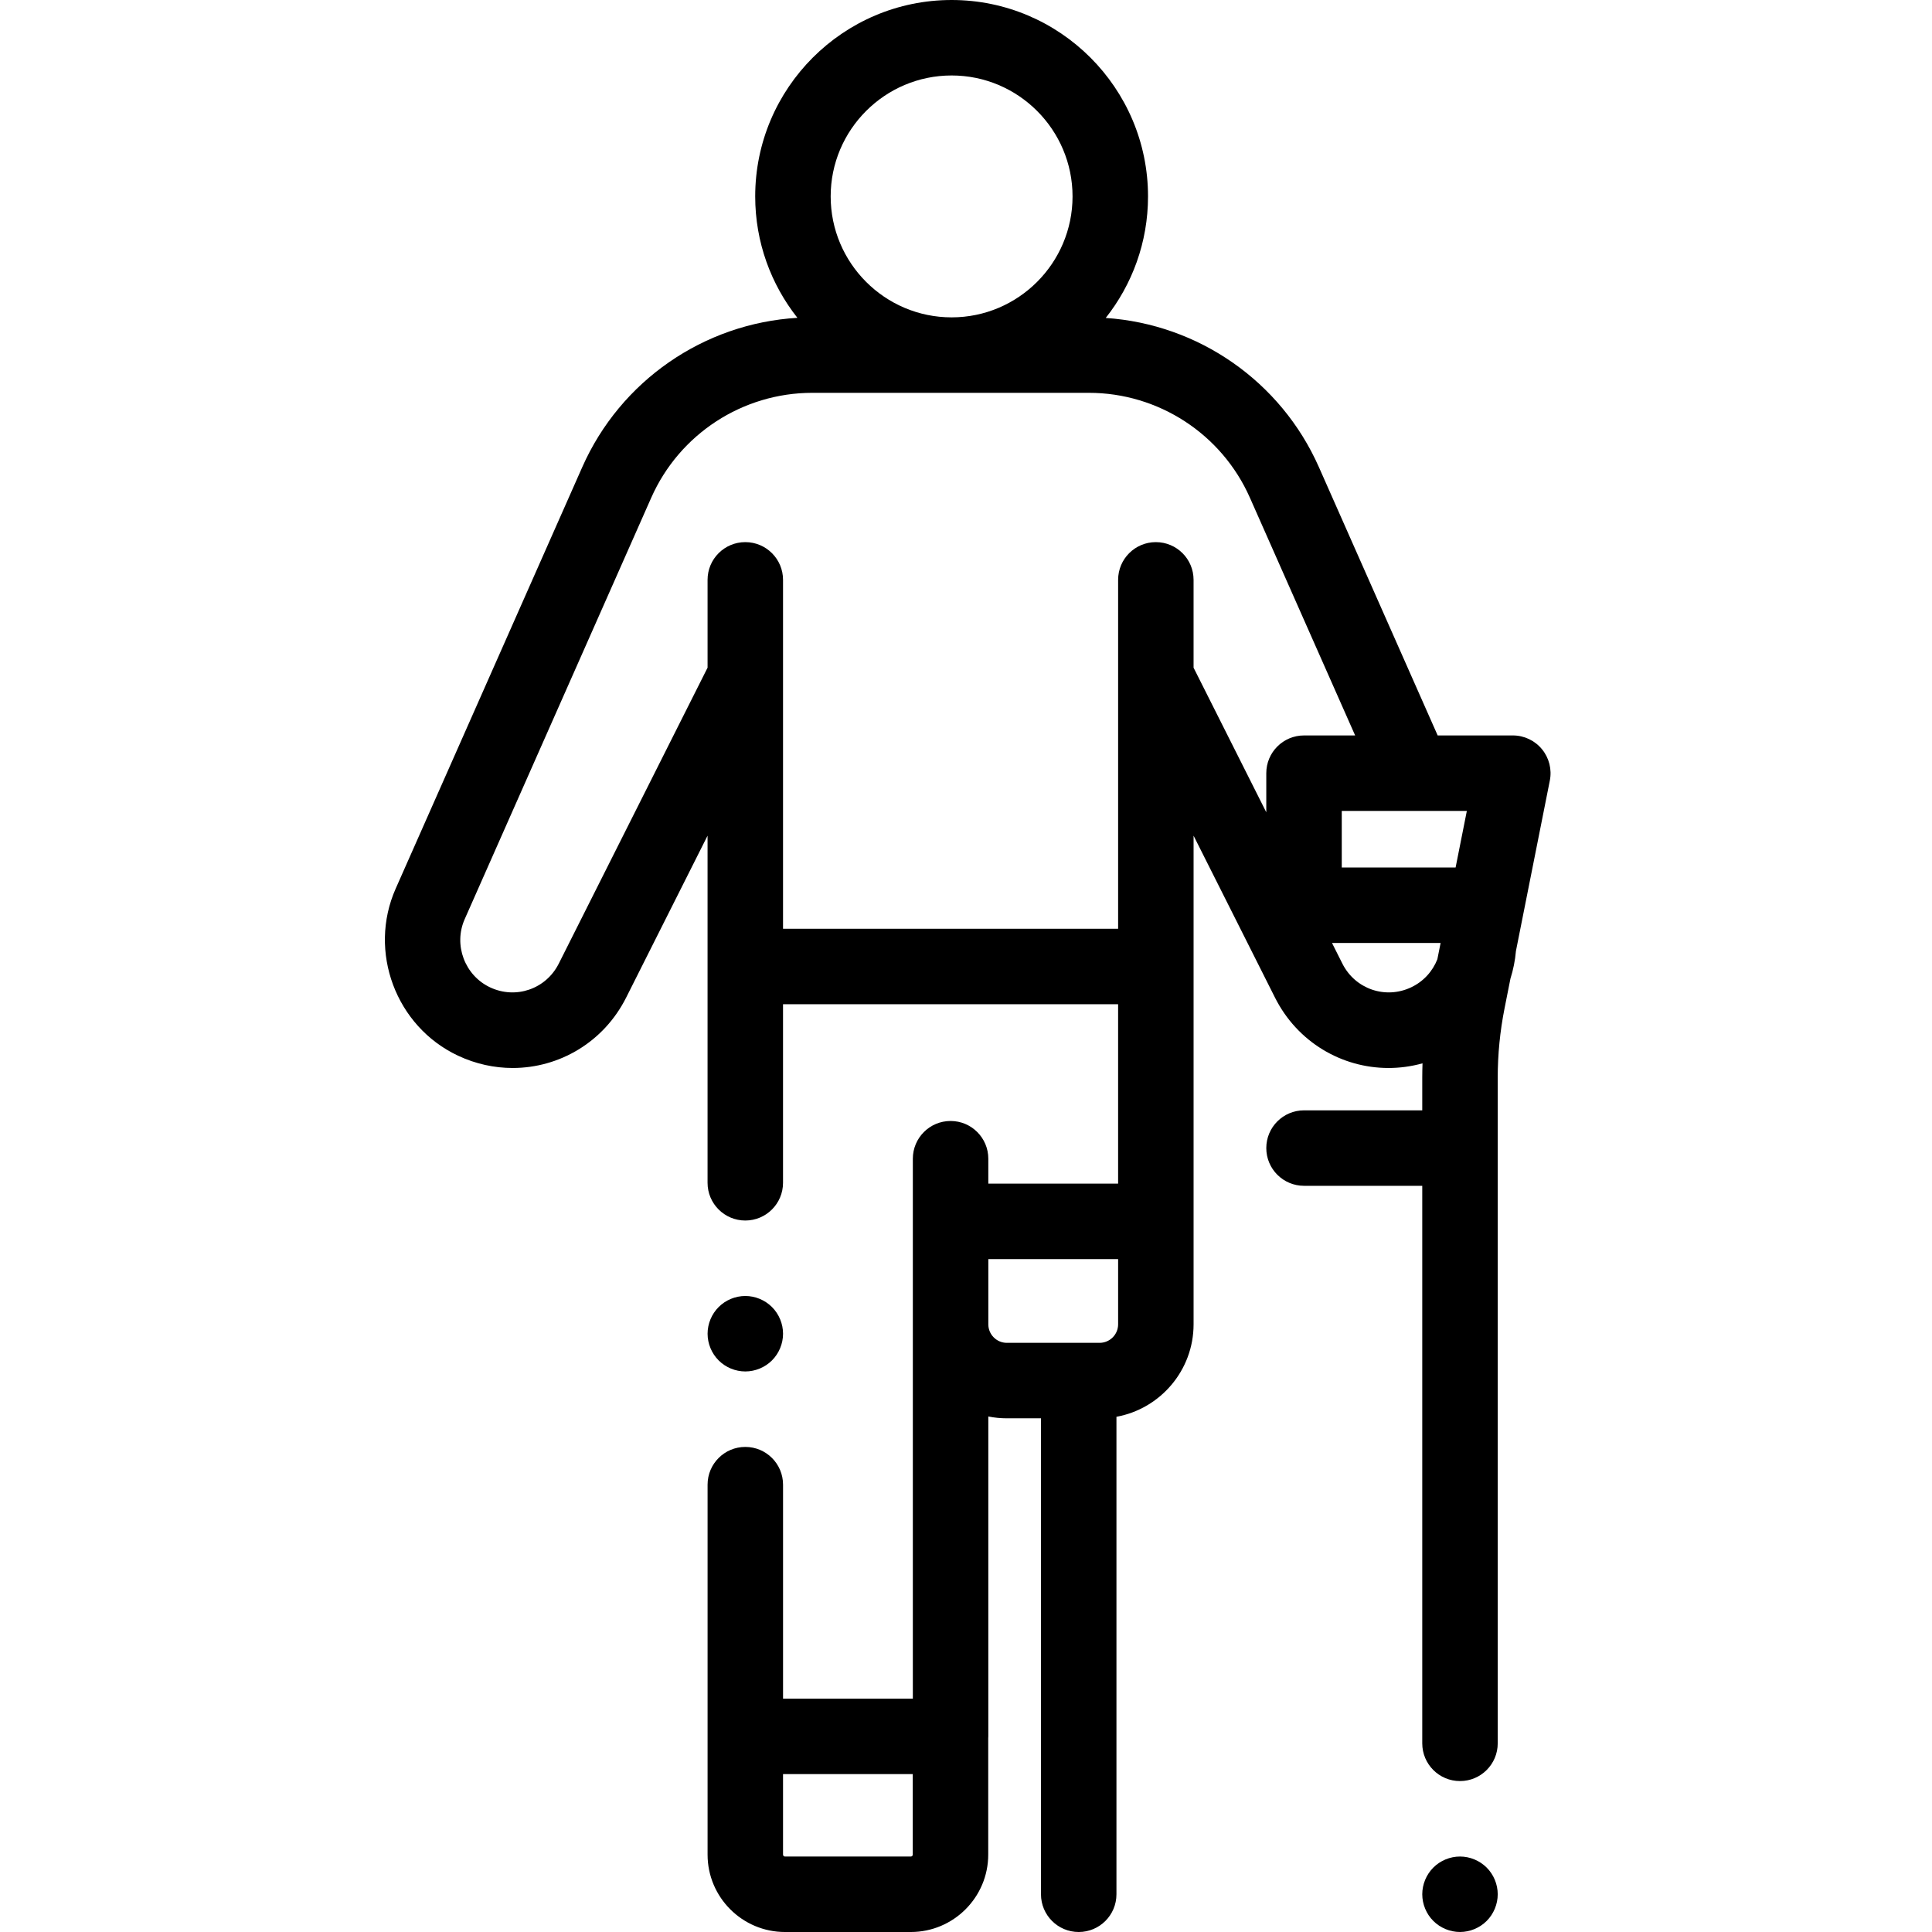 <svg height="512pt" viewBox="-102 0 512 512.001" width="512pt" xmlns="http://www.w3.org/2000/svg"><path d="m308.723 206.848c.582-2.938-.18-5.98-2.082-8.293-1.898-2.316-4.734-3.656-7.727-3.656h-19.918l-31.477-71.113c-10.062-22.734-31.922-37.875-56.488-39.527 7.008-8.867 11.207-20.055 11.207-32.207 0-28.699-23.352-52.051-52.051-52.051s-52.051 23.352-52.051 52.051c0 12.141 4.191 23.312 11.184 32.176-24.781 1.473-46.879 16.664-57.012 39.559l-49.453 111.719c-7.375 16.66.039 36.516 16.527 44.262 4.707 2.211 9.637 3.262 14.484 3.262 12.348 0 24.121-6.824 30.074-18.664l21.57-42.902v91.988c0 5.523 4.477 10 10 10 5.523 0 10-4.477 10-10v-47.32h88.801v47.539h-34.398v-6.598c0-5.523-4.477-10-10-10-5.523 0-10 4.477-10 10v143.086h-34.398v-56.707c0-5.523-4.477-10-10-10s-10 4.477-10 10v98.043c0 11.309 9.199 20.508 20.508 20.508h33.355c11.309 0 20.512-9.199 20.512-20.508v-30.875c.008-.152.023-.305.023-.461v-84.777c1.59.32 3.23.488 4.914.488h9.043v126.133c0 5.523 4.477 10 10 10 5.523 0 10-4.477 10-10v-126.539c11.609-2.113 20.441-12.297 20.441-24.504v-129.496l21.57 42.902c5.953 11.84 17.727 18.664 30.078 18.664 3 0 6.031-.406 9.023-1.234-.043 1.27-.07 2.535-.07 3.805v8.652h-31.332c-5.523 0-10 4.477-10 10s4.477 10 10 10h31.332v147.75c0 5.523 4.477 10 10 10 5.523 0 10-4.477 10-10v-176.402c0-6.156.609-12.34 1.809-18.379l1.562-7.871c.75-2.371 1.242-4.824 1.457-7.32zm-24.973 23.051h-30.168v-15h33.148zm-133.562-209.898c17.672 0 32.047 14.379 32.047 32.051s-14.375 32.051-32.047 32.051c-17.676 0-32.051-14.379-32.051-32.051s14.379-32.051 32.051-32.051zm-10.297 471.492c0 .281-.23.508-.512.508h-33.355c-.281 0-.512-.227-.512-.508v-21.336h34.379zm49.508-135.625h-24.574c-2.707 0-4.91-2.203-4.91-4.91v-17.289h34.398v17.289c0 2.707-2.203 4.91-4.914 4.91zm14.914-212.199c-5.523 0-10 4.477-10 10v92.461h-88.801v-92.461c0-5.523-4.477-10-10-10-5.523 0-10 4.477-10 10v23.273l-39.438 78.438c-3.383 6.727-11.371 9.492-18.188 6.285-6.73-3.16-9.754-11.266-6.746-18.062l49.453-111.719c7.473-16.875 24.223-27.781 42.68-27.781h73.277c18.457 0 35.207 10.906 42.68 27.781l27.895 63.016h-13.547c-5.523 0-10 4.477-10 10v10.363l-19.27-38.32v-23.273c.004-5.523-4.473-10-9.996-10zm49.438 111.711-2.754-5.48h28.777l-.855 4.305c-1.246 3.18-3.664 5.906-6.98 7.461-6.812 3.203-14.801.441-18.188-6.285zm0 0"/><path d="m284.914 492c-2.629 0-5.211 1.07-7.07 2.93-1.859 1.859-2.93 4.441-2.93 7.07 0 2.633 1.07 5.211 2.93 7.07 1.859 1.859 4.441 2.93 7.07 2.93 2.629 0 5.211-1.07 7.07-2.93 1.859-1.859 2.93-4.438 2.93-7.07 0-2.629-1.07-5.211-2.93-7.07-1.859-1.859-4.441-2.93-7.07-2.93zm0 0"/><path d="m95.516 363.449c2.629 0 5.207-1.066 7.07-2.93 1.859-1.859 2.93-4.438 2.93-7.07 0-2.629-1.07-5.207-2.93-7.066-1.863-1.863-4.441-2.934-7.07-2.934-2.633 0-5.211 1.07-7.07 2.934-1.859 1.859-2.93 4.43-2.93 7.066 0 2.633 1.07 5.211 2.93 7.07 1.859 1.863 4.438 2.93 7.07 2.93zm0 0"/></svg>